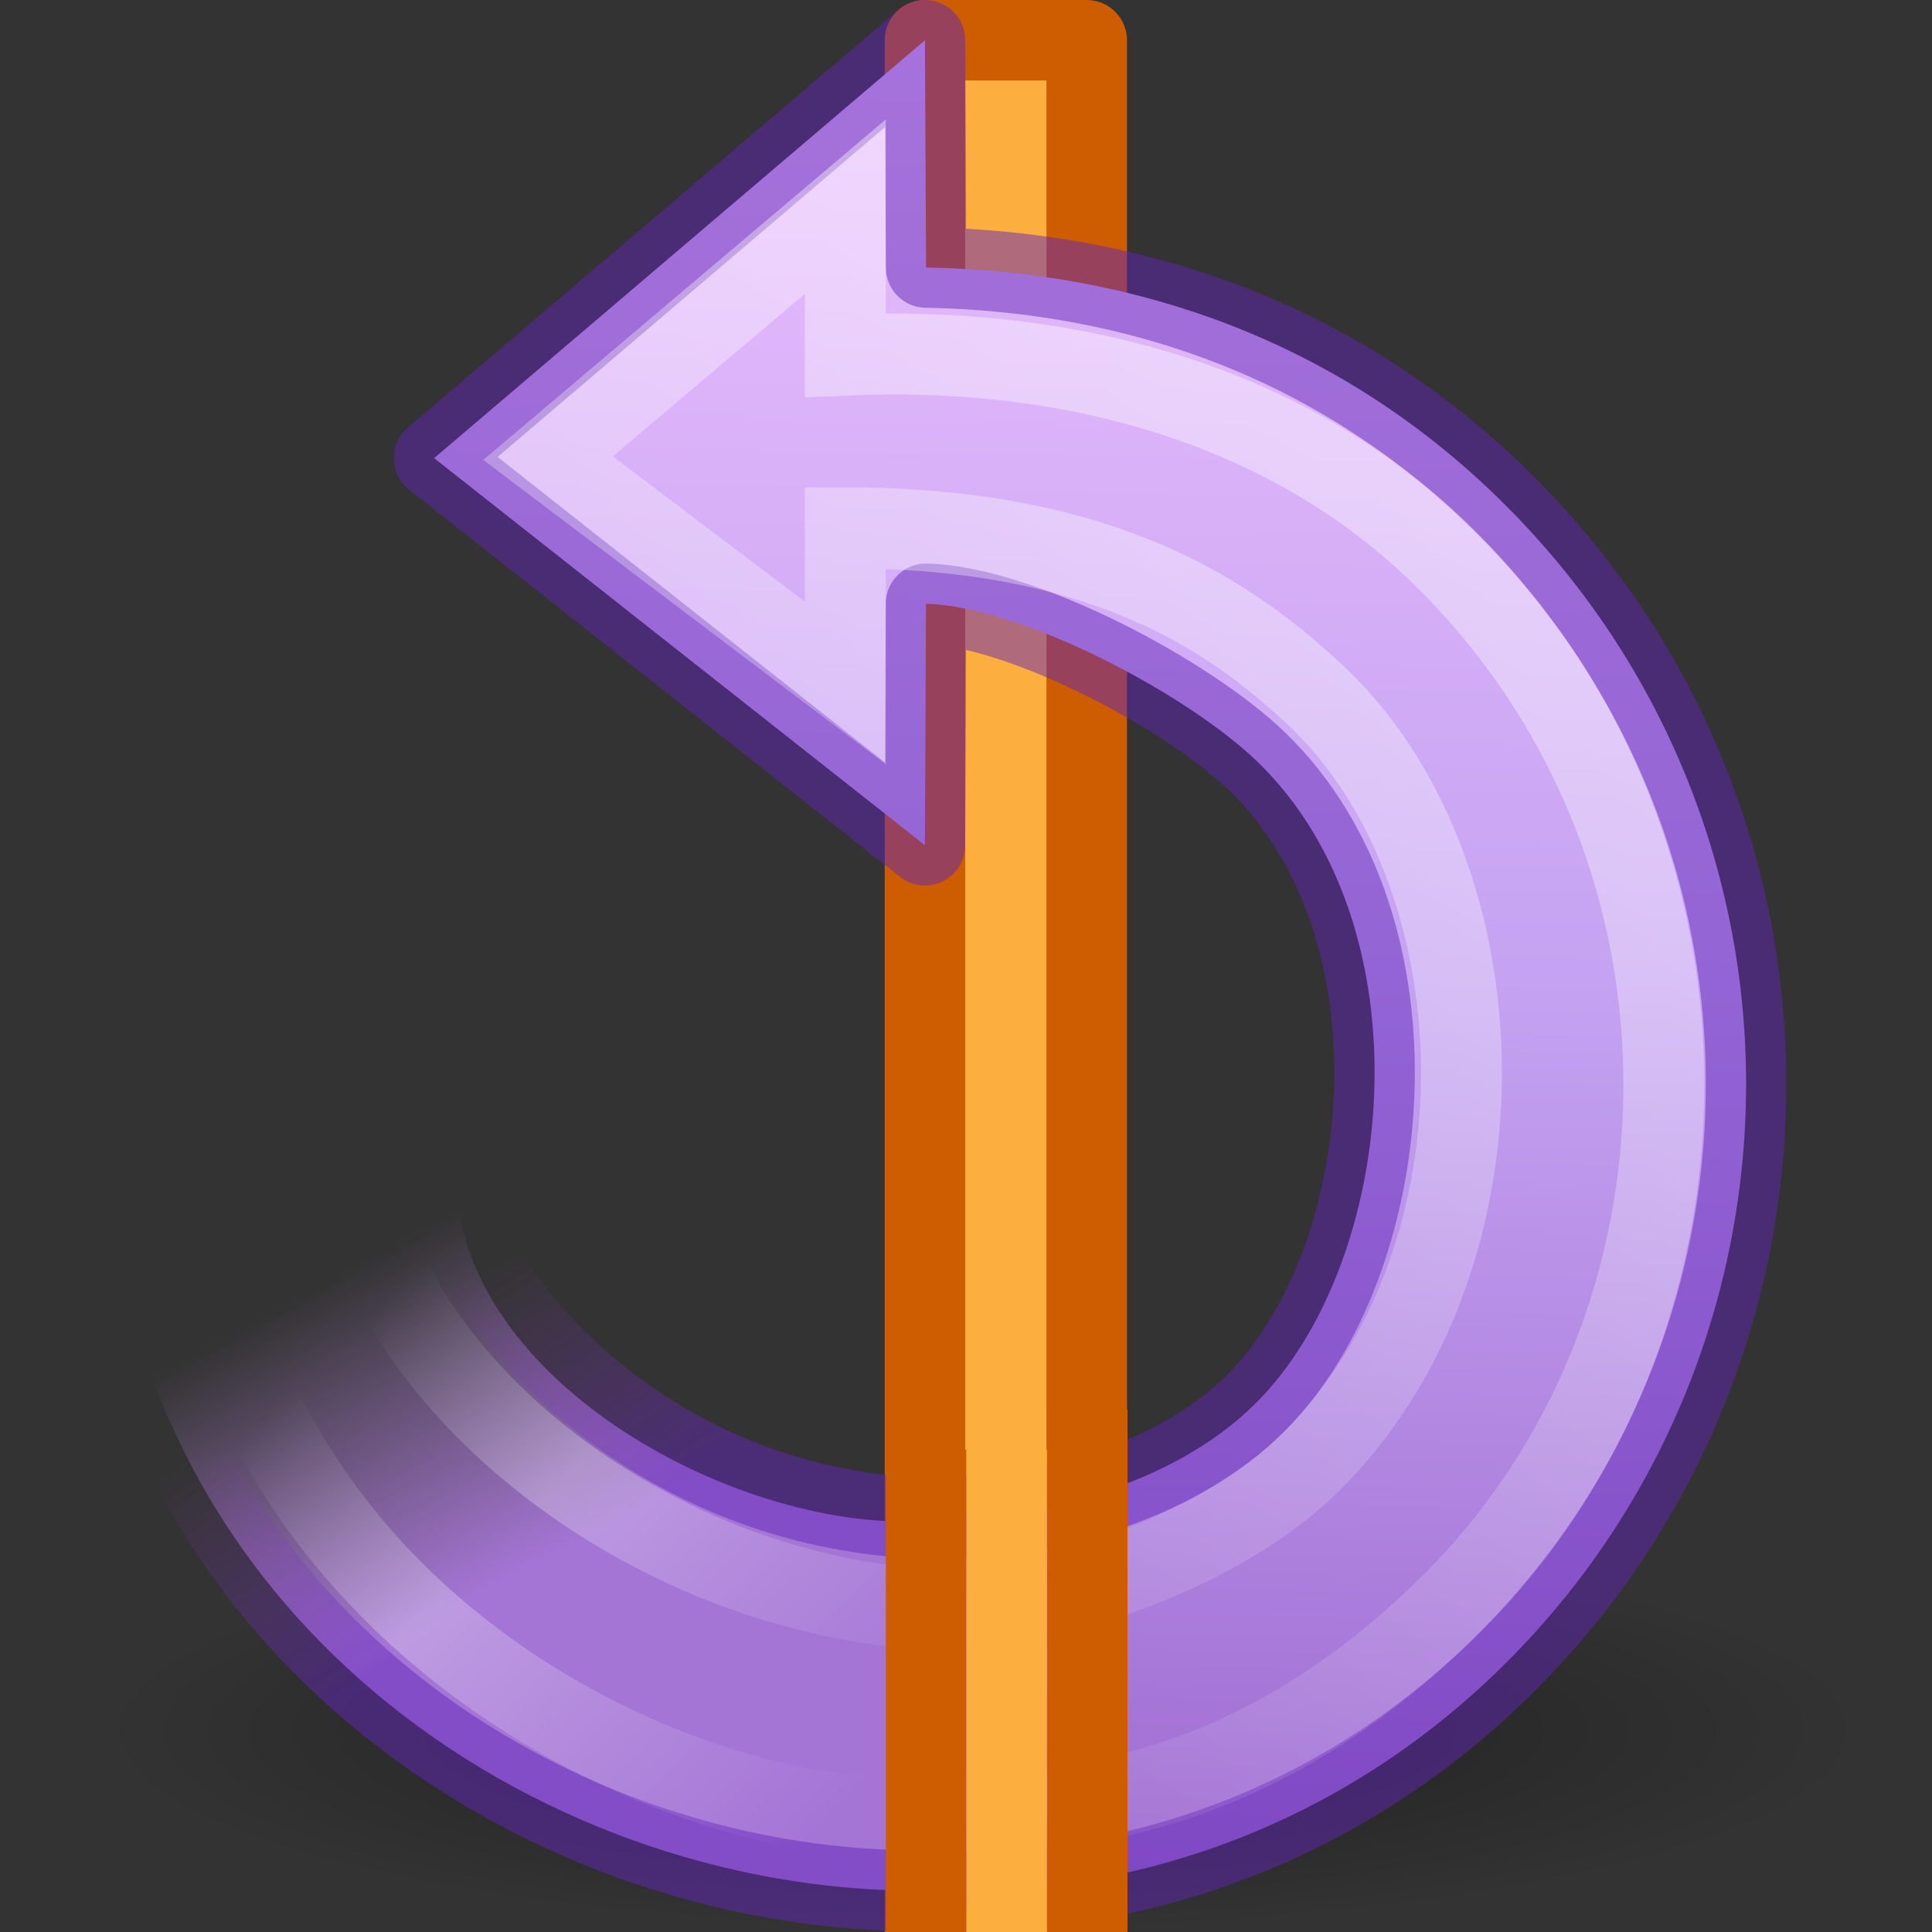 <svg height="24" width="24" xmlns="http://www.w3.org/2000/svg" xmlns:xlink="http://www.w3.org/1999/xlink"><rect width="100%" height="100%" fill="#333333" stroke="none"/><radialGradient id="a" cx="62.625" cy="4.625" gradientTransform="matrix(-1.035 0 0 .235 77.029 20.411)" gradientUnits="userSpaceOnUse" r="10.625"><stop offset="0"/><stop offset="1" stop-opacity="0"/></radialGradient><linearGradient id="b" gradientTransform="matrix(-.51 .031 .03 .5 22.774 .506)" gradientUnits="userSpaceOnUse" x1="31.226" x2="34.966" y1="34.601" y2="26.843"><stop offset="0" stop-color="#a575d6"/><stop offset="1" stop-color="#b483d5" stop-opacity="0"/></linearGradient><linearGradient id="c" gradientTransform="matrix(-.345 -.345 -.338 .338 27.882 14.321)" gradientUnits="userSpaceOnUse" x1="32.326" x2="22.245" y1="5.02" y2="43.366"><stop offset="0" stop-color="#fff"/><stop offset="1" stop-color="#fff" stop-opacity="0"/></linearGradient><linearGradient id="d" gradientTransform="matrix(-.487 .029 .029 .477 22.716 1.963)" gradientUnits="userSpaceOnUse" x1="28.117" x2="39.686" y1="41.674" y2="28.505"><stop offset="0" stop-color="#fff" stop-opacity="0"/><stop offset=".631" stop-color="#fff" stop-opacity=".275"/><stop offset="1" stop-color="#fff" stop-opacity="0"/></linearGradient><linearGradient id="e" gradientTransform="matrix(-.51 .031 .03 .5 22.774 .506)" gradientUnits="userSpaceOnUse" x1="33.687" x2="37.04" y1="35.774" y2="29.857"><stop offset="0" stop-color="#6326b9"/><stop offset="1" stop-color="#903fc4" stop-opacity="0"/></linearGradient><linearGradient id="f" gradientTransform="matrix(-.345 -.345 -.338 .338 27.882 14.321)" gradientUnits="userSpaceOnUse" x1="39.401" x2="-33.299" y1="-5.302" y2="68.803"><stop offset="0" stop-color="#f0c1ff"/><stop offset=".262" stop-color="#c5a3f2"/><stop offset=".705" stop-color="#7a36b1"/><stop offset="1" stop-color="#4c2d81"/></linearGradient><path d="m13.5 24-0-23.5-2.01-0.0 0 23.5" fill="#fcaf3e" stroke="#ce5c00" stroke-linejoin="round" stroke-miterlimit="0"/><path d="m1.194 21.5a11 2.5 0 0 0 22 0 11 2.5 0 1 0 -22 0z" fill="url(#a)" fill-rule="evenodd" opacity=".4"/><path d="m11.698 18.817c1.129.066 2.859-.343 3.906-1.39 1.748-1.748 2.159-5.887.018-7.963-.867-.84-2.926-1.931-4.119-1.964l-.013 3-6.097-4.809s6.097-5.191 6.097-5.191l.014 2.823c2.63.048 5.121.92 7.119 2.875 4.064 3.977 4.057 10.397.175 14.368-1.985 2.031-4.586 2.999-7.197 2.929" fill="url(#f)"/><path d="m11.597 23.484c-4.64.102-9.934-3.18-10.288-9.2l4.369.576c.245 2.531 3.879 4.316 6.074 4.006" fill="url(#b)"/><path d="m-12.015 19.441h1v3.279h-1z" fill="#a575d6" transform="scale(-1 1)"/><g fill="none"><path d="m11.698 18.817c1.129.066 2.859-.343 3.906-1.39 1.748-1.748 2.159-5.887.018-7.963-.867-.84-2.926-1.931-4.119-1.964l-.013 3-6.097-4.809s6.097-5.191 6.097-5.191l.014 2.823c2.63.048 5.121.92 7.119 2.875 4.064 3.977 4.057 10.397.175 14.368-1.985 2.031-4.586 2.999-7.197 2.929" opacity=".5" stroke="#6326b9" stroke-linejoin="round"/><g stroke-width="1.005"><path d="m11.597 23.484c-4.64.102-9.934-3.18-10.288-9.2l4.369.576c.11 1.14 2.322 4.006 6.074 4.006" opacity=".5" stroke="url(#e)"/><path d="m11.692 19.966c1.446.013 3.485-.709 4.588-1.801 2.579-2.554 2.409-7.367.03-9.559-1.004-.925-2.559-2.049-5.809-2.049v1.926l-3.693-2.792s3.693-3.124 3.693-3.124v1.844c2.679-.121 5.478.551 7.478 2.552 3.677 3.677 3.47 9.543.077 12.936-2.148 2.148-4.401 2.726-6.446 2.572" opacity=".4" stroke="url(#c)"/><path d="m11.348 22.568c-2.671.166-8.573-2.289-8.937-8.335l1.953-.062c.172 2.864 3.635 5.672 7.297 5.827" stroke="url(#d)" stroke-linejoin="round"/></g></g><g transform="matrix(.667 0 0 .667 1.333 2.667)"><path d="m15.25 23v9" fill="none" stroke="#ce5c00" stroke-width="1.5"/><path d="m18.25 22.25v9.75" fill="none" stroke="#ce5c00" stroke-width="1.5"/><path d="m16 23h1.5v9h-1.5z" fill="#fcaf3e"/></g></svg>
